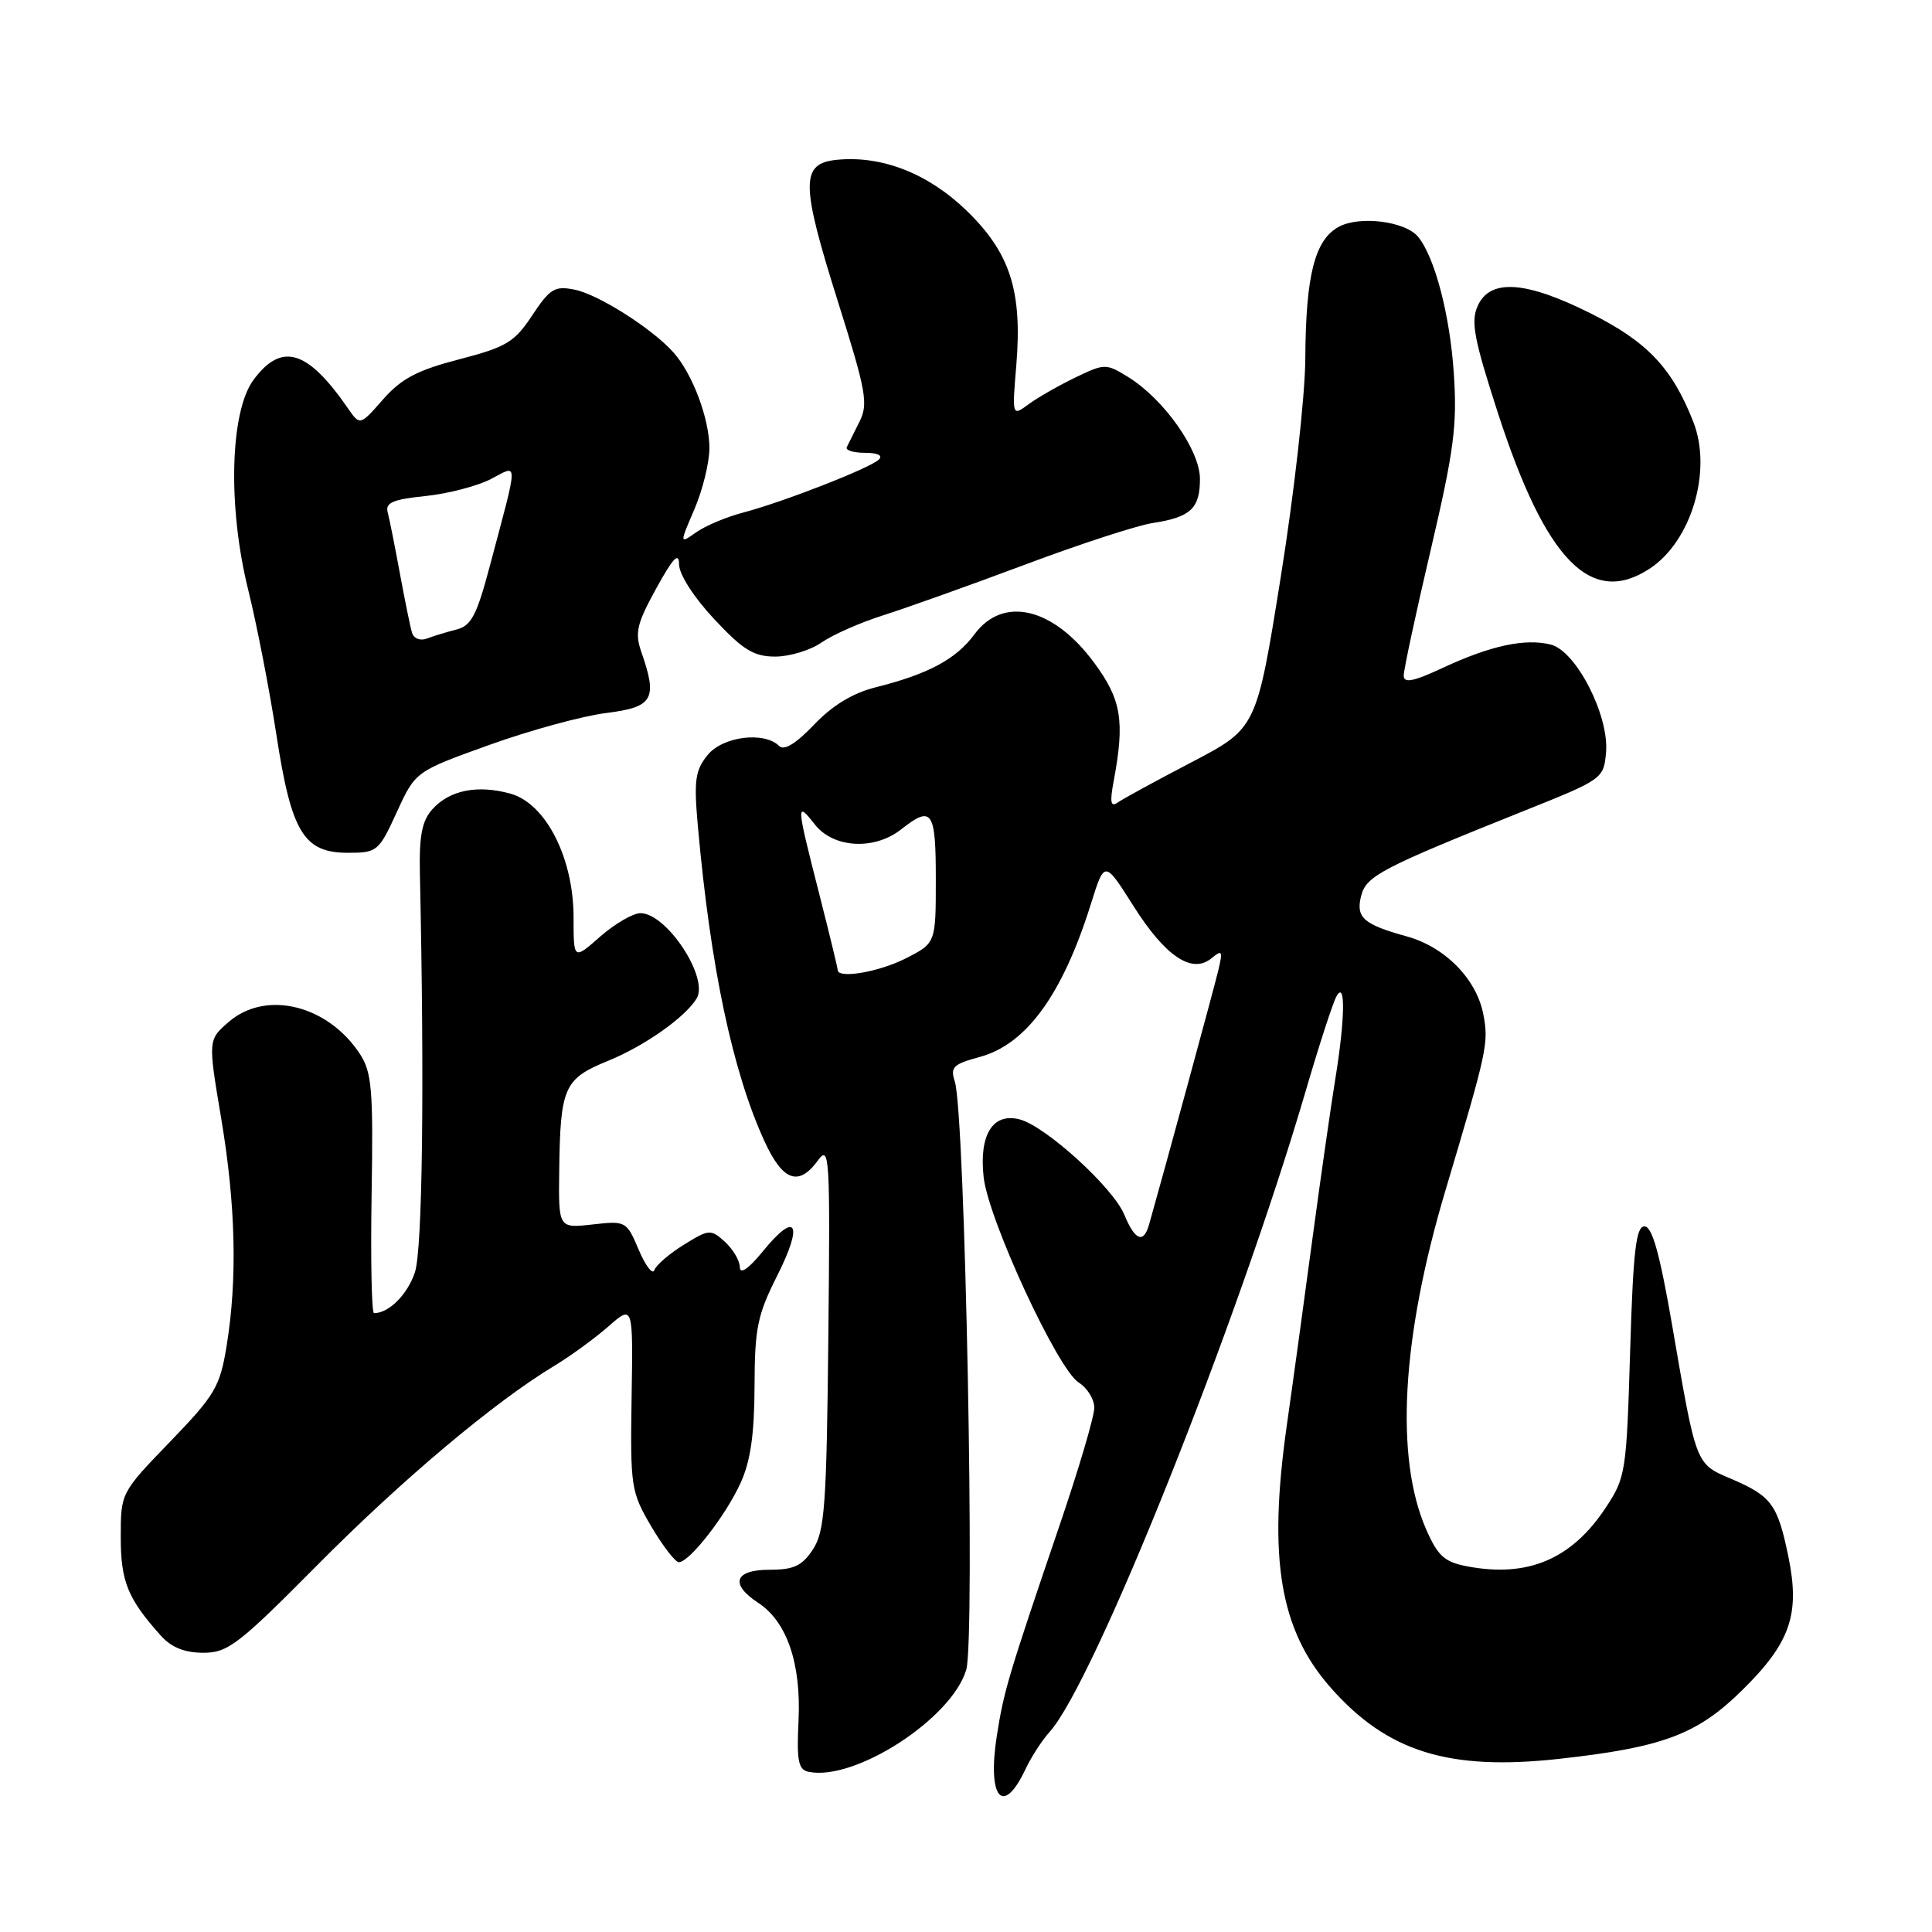 <?xml version="1.0" encoding="UTF-8" standalone="no"?>
<!DOCTYPE svg PUBLIC "-//W3C//DTD SVG 1.1//EN" "http://www.w3.org/Graphics/SVG/1.1/DTD/svg11.dtd" >
<svg xmlns="http://www.w3.org/2000/svg" xmlns:xlink="http://www.w3.org/1999/xlink" version="1.1" viewBox="0 0 256 256">
 <g >
 <path fill="currentColor"
d=" M 135.88 234.43 C 136.64 232.82 138.07 230.60 139.07 229.50 C 144.98 222.95 163.96 175.46 173.03 144.50 C 174.80 138.45 176.63 132.82 177.10 132.00 C 178.31 129.85 178.23 135.01 176.93 143.00 C 176.35 146.57 175.03 155.80 173.99 163.50 C 172.96 171.20 171.39 182.68 170.49 189.00 C 168.01 206.54 169.60 215.99 176.30 223.60 C 183.80 232.12 191.95 234.67 206.57 233.06 C 220.32 231.54 224.88 229.84 230.83 223.98 C 237.24 217.67 238.54 213.92 236.97 206.26 C 235.54 199.34 234.75 198.25 229.40 195.96 C 224.64 193.92 224.79 194.31 221.55 175.50 C 219.92 166.08 218.92 162.50 217.90 162.50 C 216.78 162.50 216.40 165.76 216.00 179.08 C 215.52 195.08 215.41 195.79 212.75 199.80 C 208.25 206.60 202.45 209.06 194.47 207.56 C 191.42 206.99 190.54 206.21 188.99 202.69 C 184.81 193.17 185.70 177.28 191.52 157.77 C 197.07 139.16 197.27 138.25 196.56 134.46 C 195.68 129.76 191.51 125.49 186.41 124.08 C 180.66 122.49 179.64 121.59 180.35 118.74 C 181.02 116.06 182.96 115.05 202.00 107.42 C 212.38 103.27 212.50 103.18 212.81 99.69 C 213.23 94.80 208.84 86.25 205.49 85.41 C 202.10 84.56 197.53 85.54 191.25 88.46 C 187.27 90.32 186.00 90.57 186.00 89.52 C 186.00 88.75 187.61 81.23 189.59 72.81 C 192.66 59.70 193.10 56.35 192.64 49.50 C 192.13 41.74 190.11 34.04 187.89 31.36 C 186.19 29.32 180.18 28.56 177.42 30.04 C 174.22 31.75 173.02 36.45 172.96 47.50 C 172.93 52.52 171.49 65.34 169.70 76.50 C 166.50 96.50 166.50 96.50 157.89 101.00 C 153.16 103.47 148.74 105.88 148.08 106.35 C 147.17 106.99 147.04 106.29 147.57 103.49 C 149.06 95.52 148.60 92.70 144.97 87.80 C 139.56 80.48 132.92 78.91 129.12 84.05 C 126.68 87.35 123.01 89.32 116.00 91.08 C 113.00 91.83 110.29 93.48 107.87 96.02 C 105.49 98.52 103.90 99.50 103.26 98.86 C 101.28 96.88 95.76 97.57 93.76 100.05 C 92.11 102.08 91.93 103.42 92.47 109.46 C 94.14 128.14 97.07 142.01 101.31 151.25 C 103.73 156.52 105.84 157.26 108.39 153.75 C 109.92 151.65 110.01 153.18 109.76 177.05 C 109.53 199.52 109.28 202.92 107.72 205.30 C 106.29 207.48 105.19 208.00 101.98 208.00 C 97.30 208.00 96.67 209.90 100.49 212.40 C 104.27 214.88 106.17 220.44 105.81 227.97 C 105.55 233.38 105.78 234.50 107.17 234.78 C 113.31 236.02 126.11 227.72 128.03 221.26 C 129.24 217.19 127.88 147.49 126.52 143.32 C 125.89 141.40 126.30 141.00 129.83 140.05 C 136.00 138.38 140.79 131.79 144.56 119.75 C 146.36 114.00 146.36 114.00 150.17 120.02 C 154.41 126.74 157.96 129.11 160.53 126.97 C 161.95 125.80 162.05 125.98 161.43 128.58 C 160.87 130.94 154.25 155.25 152.26 162.25 C 151.53 164.83 150.40 164.39 148.98 160.96 C 147.49 157.35 138.53 149.20 135.09 148.32 C 131.54 147.41 129.71 150.38 130.34 156.00 C 130.98 161.65 140.15 181.45 142.93 183.19 C 144.07 183.90 145.00 185.41 145.00 186.54 C 145.00 187.68 142.94 194.66 140.42 202.05 C 133.58 222.16 133.03 224.00 132.09 229.96 C 130.79 238.29 132.89 240.77 135.88 234.43 Z  M 42.02 207.41 C 53.24 196.09 65.53 185.75 73.45 180.98 C 75.62 179.67 78.85 177.31 80.64 175.74 C 83.89 172.89 83.89 172.89 83.69 185.20 C 83.51 197.03 83.61 197.68 86.29 202.25 C 87.83 204.86 89.48 207.00 89.95 207.00 C 91.35 207.00 96.16 200.84 98.13 196.50 C 99.45 193.62 99.96 190.05 99.98 183.72 C 100.00 175.99 100.36 174.24 102.99 169.02 C 106.48 162.10 105.51 160.39 101.13 165.75 C 99.19 168.13 98.05 168.92 98.03 167.90 C 98.02 167.03 97.12 165.52 96.05 164.54 C 94.18 162.85 93.95 162.87 90.62 164.93 C 88.71 166.11 86.95 167.62 86.71 168.29 C 86.48 168.95 85.55 167.75 84.64 165.62 C 83.02 161.79 82.93 161.75 78.50 162.25 C 74.00 162.75 74.00 162.75 74.10 155.13 C 74.24 144.03 74.73 142.94 80.61 140.55 C 85.39 138.60 90.74 134.84 92.30 132.32 C 93.99 129.59 88.34 121.00 84.86 121.00 C 83.88 121.00 81.48 122.40 79.53 124.10 C 76.00 127.21 76.00 127.21 76.00 121.57 C 76.00 113.67 72.32 106.46 67.63 105.16 C 63.28 103.96 59.59 104.69 57.31 107.21 C 55.91 108.76 55.53 110.70 55.64 115.85 C 56.25 144.02 55.98 165.54 54.98 168.58 C 54.00 171.53 51.53 174.00 49.56 174.00 C 49.24 174.00 49.10 166.90 49.24 158.22 C 49.47 144.41 49.27 142.08 47.70 139.67 C 43.45 133.17 35.26 131.15 30.33 135.39 C 27.56 137.78 27.56 137.78 29.30 148.14 C 31.24 159.66 31.47 169.53 30.02 178.39 C 29.14 183.76 28.49 184.87 22.53 191.04 C 16.00 197.81 16.00 197.81 16.00 203.68 C 16.00 209.57 16.92 211.84 21.33 216.75 C 22.71 218.29 24.48 219.00 26.94 219.00 C 30.20 219.00 31.61 217.91 42.02 207.41 Z  M 52.58 107.61 C 55.05 102.22 55.05 102.22 64.83 98.71 C 70.21 96.77 77.18 94.87 80.31 94.48 C 86.56 93.70 87.17 92.65 84.97 86.36 C 84.10 83.84 84.39 82.62 86.96 77.96 C 89.19 73.90 89.97 73.09 89.98 74.79 C 89.99 76.12 91.95 79.17 94.64 82.04 C 98.47 86.14 99.88 87.00 102.73 87.00 C 104.63 87.00 107.39 86.16 108.85 85.14 C 110.31 84.12 113.97 82.50 117.00 81.54 C 120.03 80.58 128.47 77.57 135.76 74.84 C 143.05 72.10 150.70 69.61 152.76 69.30 C 157.77 68.53 159.00 67.37 159.00 63.46 C 159.00 59.65 154.24 52.90 149.49 49.96 C 146.55 48.15 146.38 48.15 142.49 50.02 C 140.30 51.08 137.51 52.67 136.30 53.56 C 134.10 55.18 134.10 55.18 134.67 48.34 C 135.47 38.55 133.85 33.51 128.10 27.93 C 123.02 23.01 116.92 20.60 110.94 21.17 C 106.05 21.64 106.07 24.23 111.05 40.03 C 114.78 51.86 115.07 53.51 113.89 55.87 C 113.16 57.32 112.40 58.84 112.20 59.25 C 112.00 59.66 113.09 60.00 114.62 60.00 C 116.30 60.00 117.02 60.35 116.45 60.90 C 115.24 62.05 103.72 66.54 98.50 67.91 C 96.30 68.48 93.49 69.66 92.27 70.52 C 90.03 72.09 90.03 72.09 92.02 67.46 C 93.11 64.92 94.00 61.28 94.00 59.38 C 94.00 55.47 91.75 49.49 89.21 46.67 C 86.36 43.50 79.27 39.00 76.13 38.38 C 73.51 37.85 72.87 38.24 70.52 41.79 C 68.17 45.34 67.10 45.99 60.85 47.61 C 55.30 49.05 53.19 50.16 50.76 52.92 C 47.70 56.41 47.70 56.41 46.10 54.10 C 40.74 46.34 37.33 45.31 33.60 50.32 C 30.48 54.52 30.15 67.10 32.88 78.12 C 34.02 82.73 35.70 91.35 36.61 97.28 C 38.61 110.32 40.23 113.00 46.13 113.00 C 49.97 113.00 50.20 112.81 52.58 107.61 Z  M 218.59 75.35 C 224.13 71.72 226.91 62.35 224.37 55.89 C 221.56 48.74 218.27 45.28 210.76 41.52 C 202.18 37.22 197.46 36.90 195.82 40.50 C 194.86 42.59 195.29 44.87 198.49 54.75 C 204.83 74.29 210.83 80.44 218.59 75.35 Z  M 111.00 128.53 C 111.00 128.27 109.88 123.66 108.51 118.28 C 105.49 106.45 105.47 106.06 107.99 109.27 C 110.46 112.39 115.85 112.69 119.40 109.90 C 123.50 106.67 124.00 107.39 124.00 116.48 C 124.00 124.96 124.00 124.96 120.04 126.98 C 116.48 128.80 111.00 129.73 111.00 128.53 Z  M 54.60 83.85 C 54.37 83.11 53.65 79.58 52.99 76.00 C 52.33 72.42 51.61 68.78 51.37 67.89 C 51.04 66.61 52.04 66.17 56.37 65.73 C 59.34 65.42 63.23 64.41 65.02 63.49 C 68.74 61.56 68.76 60.50 64.86 75.16 C 63.18 81.50 62.43 82.93 60.51 83.41 C 59.23 83.73 57.47 84.27 56.60 84.60 C 55.70 84.95 54.84 84.63 54.60 83.85 Z "/>
</g>
</svg>